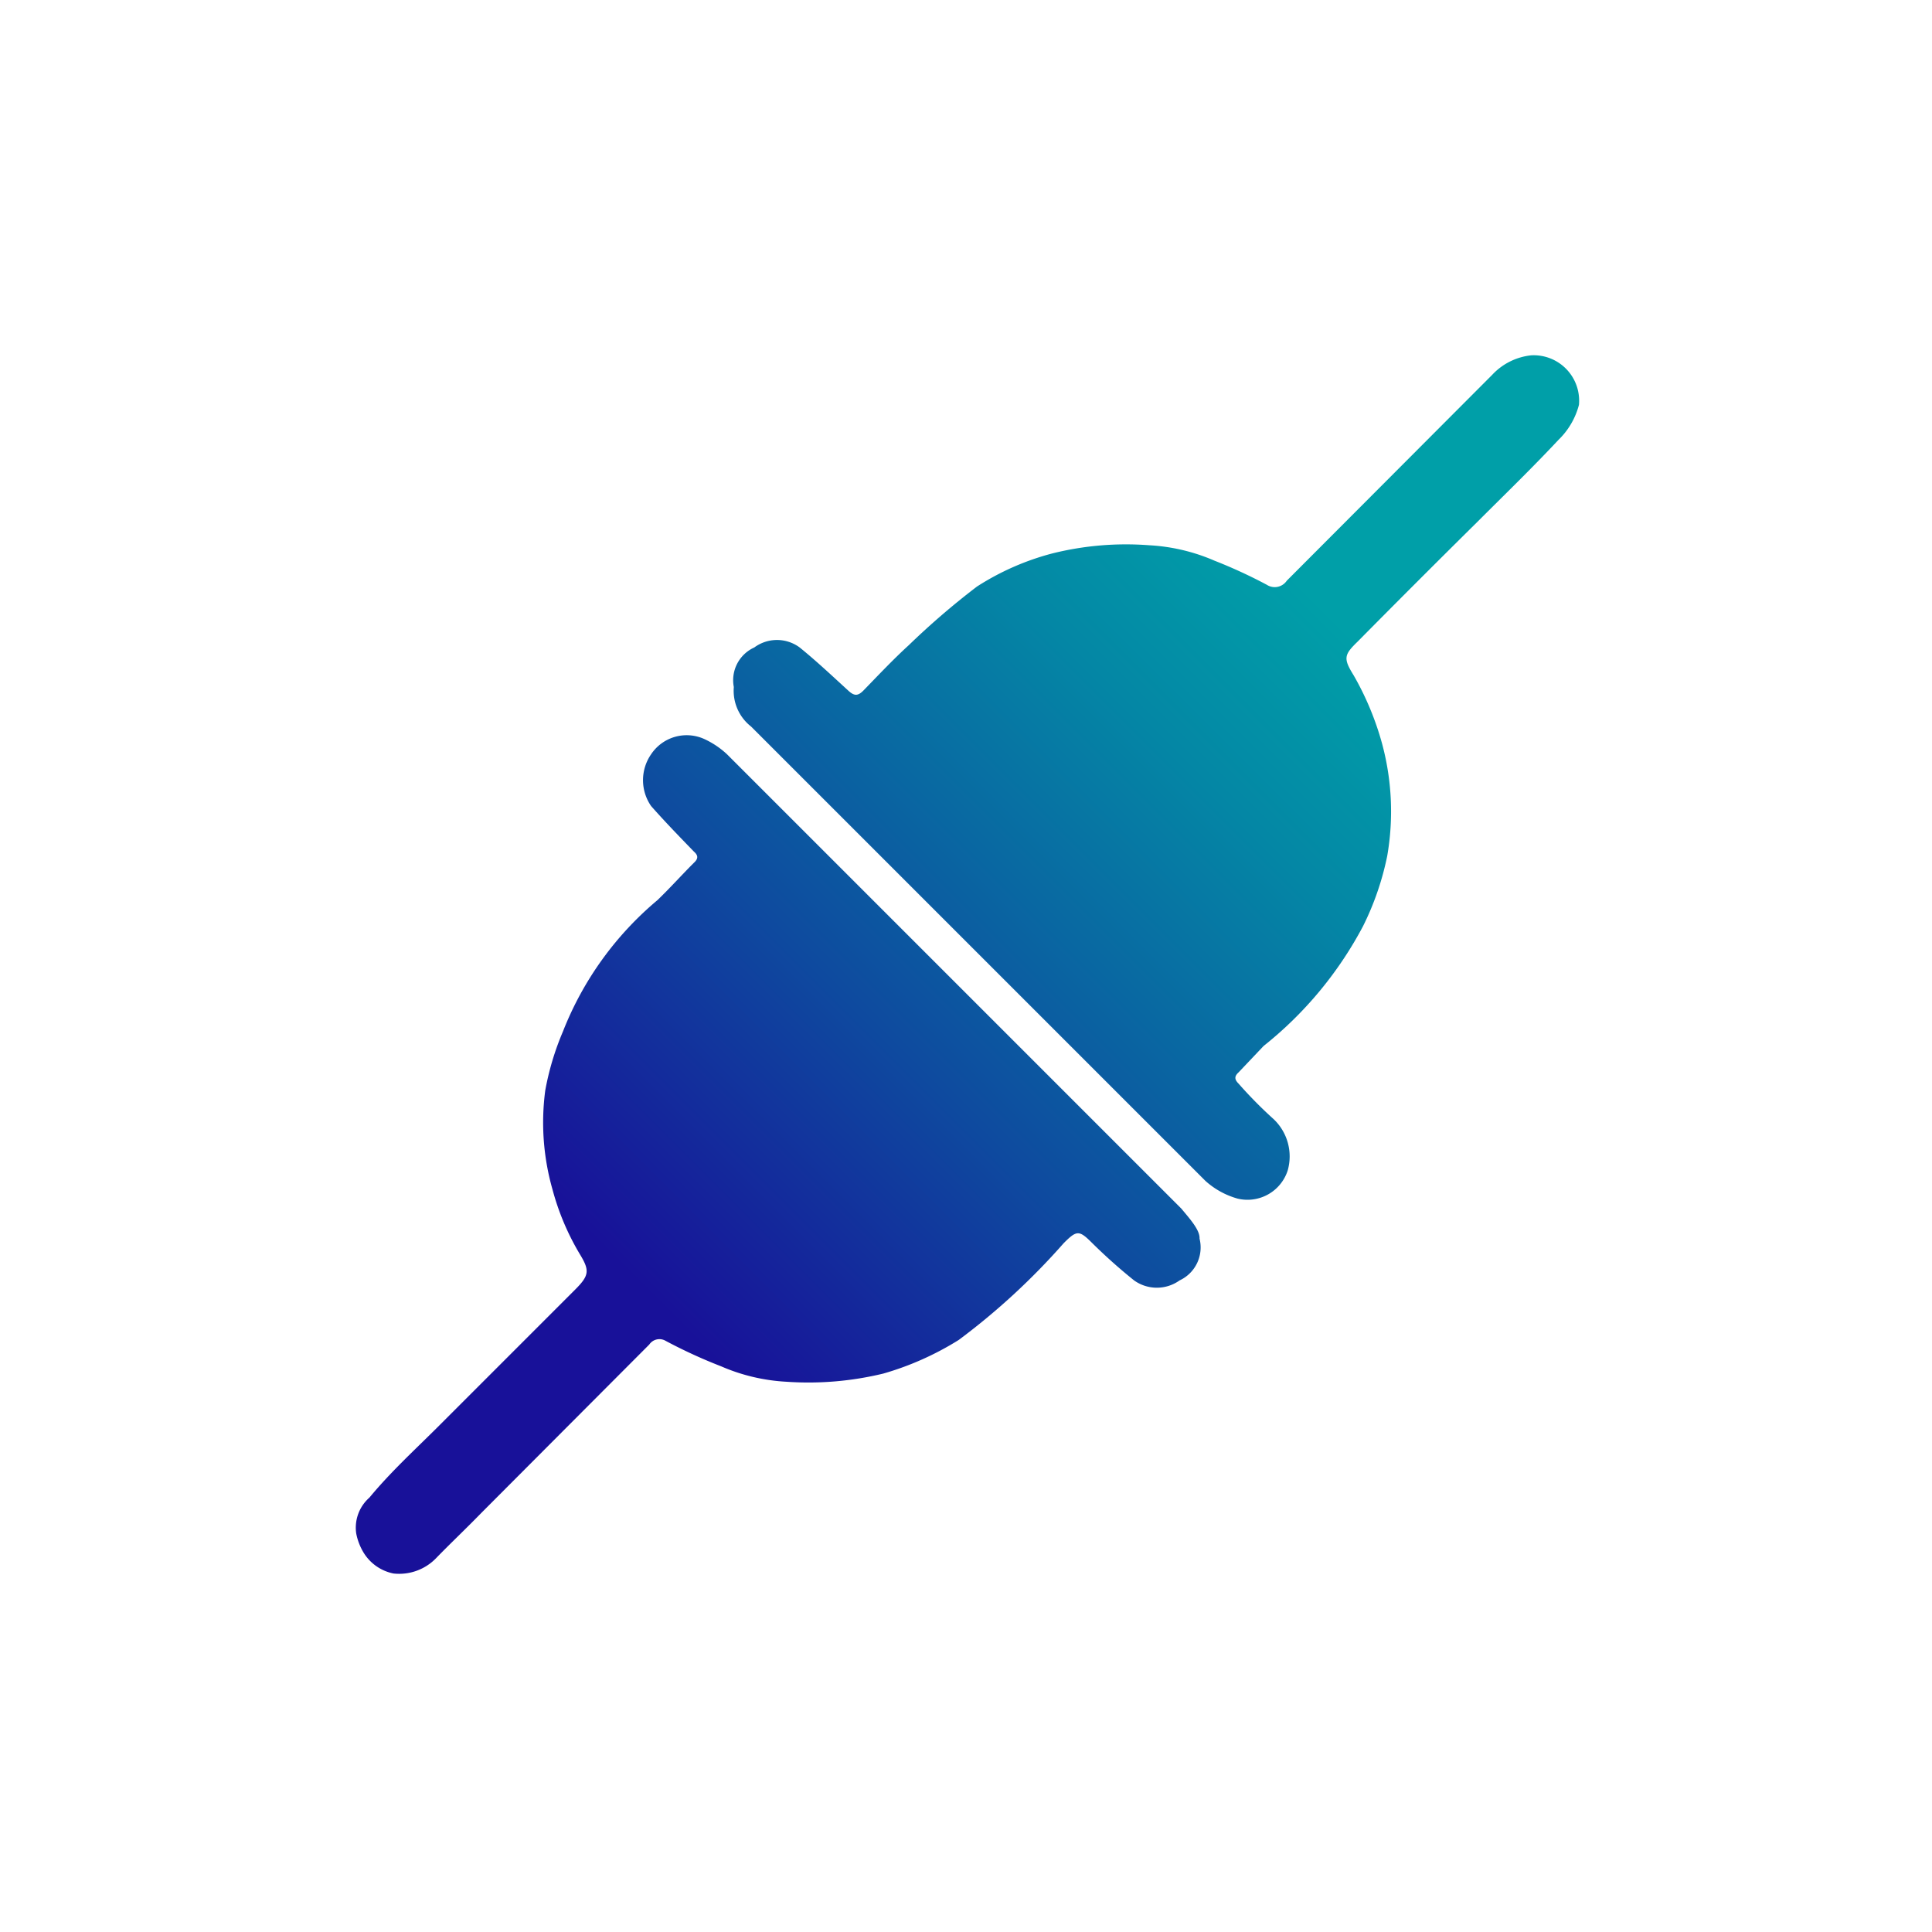 <svg xmlns="http://www.w3.org/2000/svg" xmlns:xlink="http://www.w3.org/1999/xlink" viewBox="0 0 42.52 42.52"><defs><style>.cls-1{fill:url(#linear-gradient);}.cls-2{fill:none;}</style><linearGradient id="linear-gradient" x1="8.12" y1="34.41" x2="34.41" y2="8.12" gradientUnits="userSpaceOnUse"><stop offset="0.23" stop-color="#181199"/><stop offset="0.44" stop-color="#0e4b9f"/><stop offset="0.68" stop-color="#0487a5"/><stop offset="0.8" stop-color="#009fa8"/></linearGradient></defs><g id="Layer_2" data-name="Layer 2"><g id="Layer_1-2" data-name="Layer 1"><path class="cls-1" d="M26,26.6l-10-10a1.89,1.89,0,0,0-.51-.34.94.94,0,0,0-1.16.34,1,1,0,0,0,0,1.14c.3.34.62.67.94,1,.09.08.11.15,0,.25-.27.27-.52.55-.8.82a7.2,7.2,0,0,0-2.08,2.89A6.05,6.05,0,0,0,12,24a5.37,5.37,0,0,0,.16,2.18,5.56,5.56,0,0,0,.6,1.42c.22.36.21.47-.1.78l-3,3c-.52.52-1.05,1-1.53,1.58a.88.88,0,0,0-.29.79,1.28,1.28,0,0,0,.15.4,1,1,0,0,0,.67.48,1.13,1.13,0,0,0,.94-.34c.31-.32.64-.63,1-1l3.69-3.7a.27.27,0,0,1,.36-.08,11.18,11.18,0,0,0,1.22.56,4.16,4.16,0,0,0,1.44.34,7,7,0,0,0,2.13-.18,6.52,6.52,0,0,0,1.66-.74,15,15,0,0,0,2.31-2.13c.29-.29.34-.29.63,0a12,12,0,0,0,.92.82.86.86,0,0,0,1,0,.8.8,0,0,0,.44-.92C26.41,27.07,26.19,26.83,26,26.6ZM33.7,7.82a1.37,1.37,0,0,0-.86.43l-4.52,4.53a.32.32,0,0,1-.44.09,10.94,10.94,0,0,0-1.15-.53A4.17,4.17,0,0,0,25.29,12a6.69,6.69,0,0,0-2.13.18,5.75,5.75,0,0,0-1.66.73A16.83,16.83,0,0,0,20,14.2c-.34.31-.66.65-1,1-.12.12-.2.12-.33,0-.35-.32-.7-.65-1.07-.95a.84.84,0,0,0-1,0,.79.79,0,0,0-.45.87,1,1,0,0,0,.38.87q5,5,10,10a1.77,1.77,0,0,0,.71.39.93.93,0,0,0,1.1-.62,1.13,1.13,0,0,0-.31-1.13,9.45,9.45,0,0,1-.77-.78c-.09-.09-.1-.16,0-.25l.55-.58A8.36,8.36,0,0,0,30,20.38a6.25,6.25,0,0,0,.53-1.54,5.72,5.72,0,0,0-.12-2.5,6.44,6.44,0,0,0-.62-1.48c-.23-.37-.21-.45.09-.74.87-.88,1.75-1.76,2.63-2.63.6-.6,1.21-1.19,1.79-1.81a1.65,1.65,0,0,0,.45-.77A1,1,0,0,0,33.7,7.82Z"/><rect class="cls-2" width="42.52" height="42.52"/></g></g></svg>